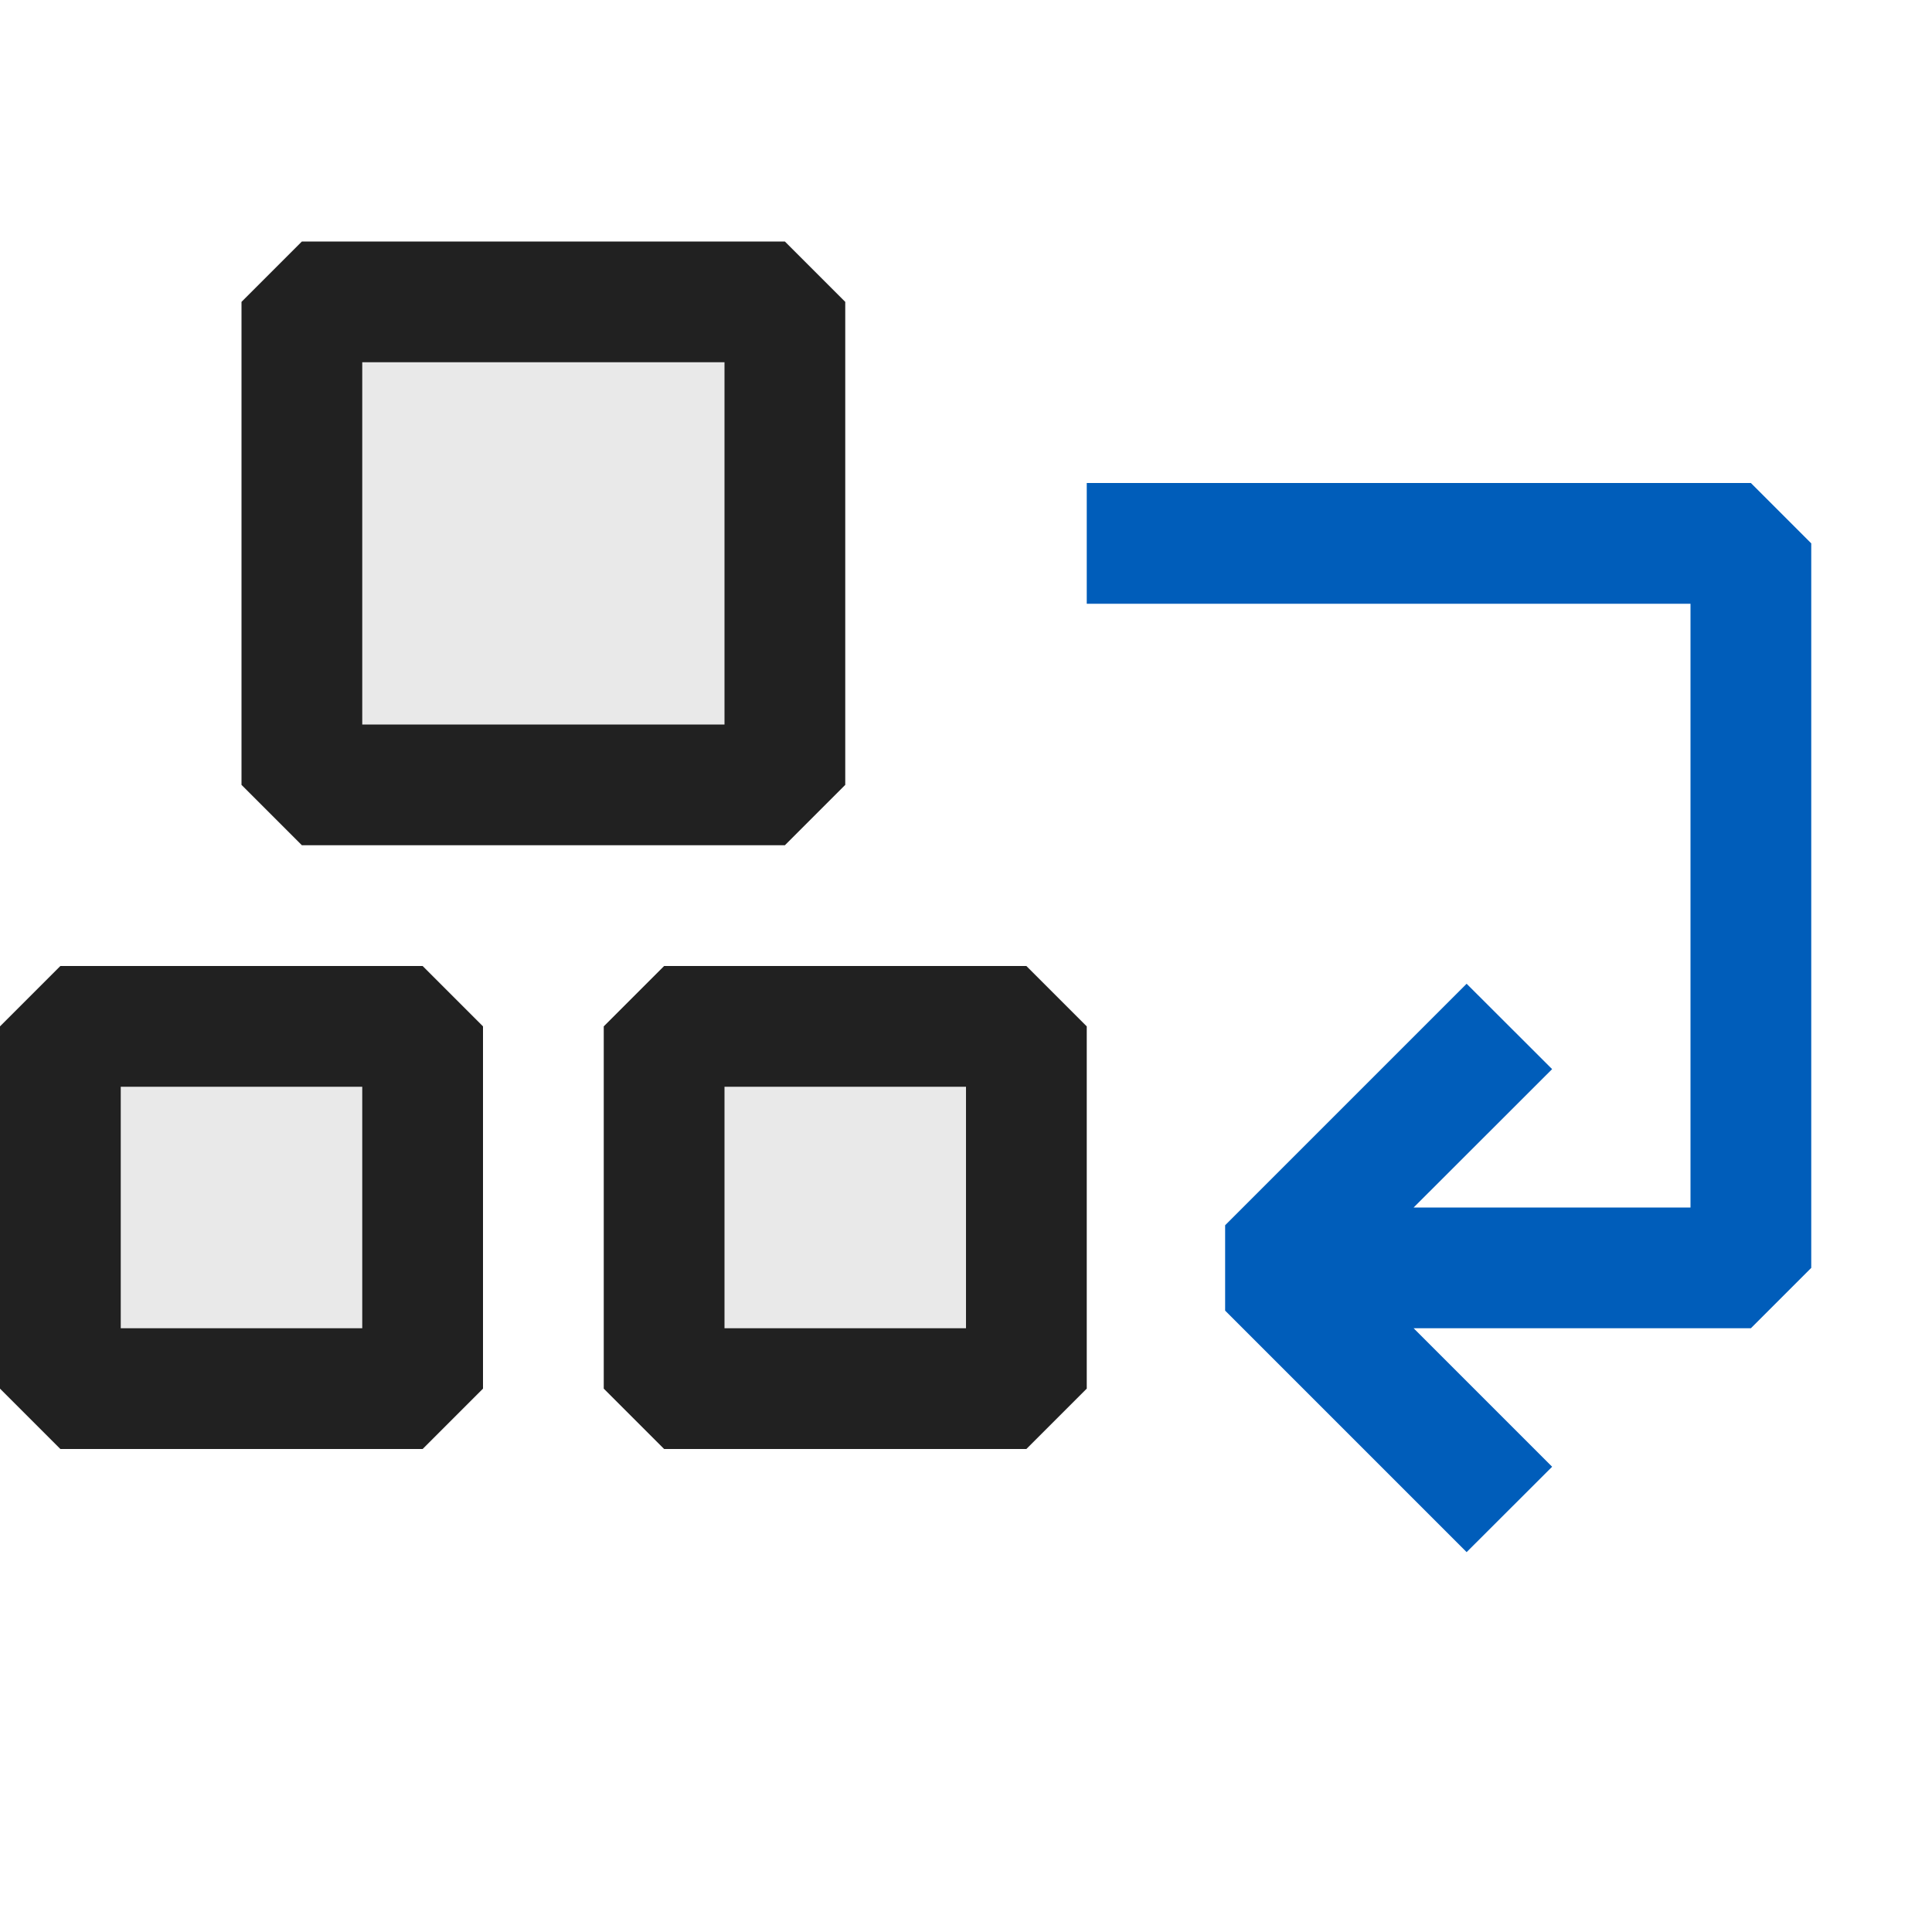 <svg xmlns="http://www.w3.org/2000/svg" viewBox="0 0 16 16">
  <defs>
    <style>.canvas{fill: none; opacity: 0;}.light-defaultgrey-10{fill: #212121; opacity: 0.1;}.light-defaultgrey{fill: #212121; opacity: 1;}.light-blue{fill: #005dba; opacity: 1;}</style>
  </defs>
  <title>ParentChildAttribute</title>
  <g id="canvas">
    <path class="canvas" d="M16,16H0V0H16Z" />
  </g>
  <g id="level-1">
    <path class="light-defaultgrey-10" d="M.5,8.5h3v3H.5Zm6-6h-4v4h4Zm-1,6v3h3v-3Z" />
    <path class="light-defaultgrey" d="M.5,8,0,8.5v3l.5.5h3l.5-.5v-3L3.5,8ZM3,11H1V9H3ZM6.5,7,7,6.5v-4L6.5,2h-4L2,2.5v4l.5.5ZM3,3H6V6H3ZM8.5,8h-3L5,8.5v3l.5.5h3l.5-.5v-3ZM8,11H6V9H8Z" />
    <path class="light-blue" d="M12.146,8.147l.708.707L11.707,10H14V5H9V4h5.5l.5.5v6l-.5.5H11.707l1.147,1.147-.708.707-2-2v-.707Z" />
  </g>
</svg>
